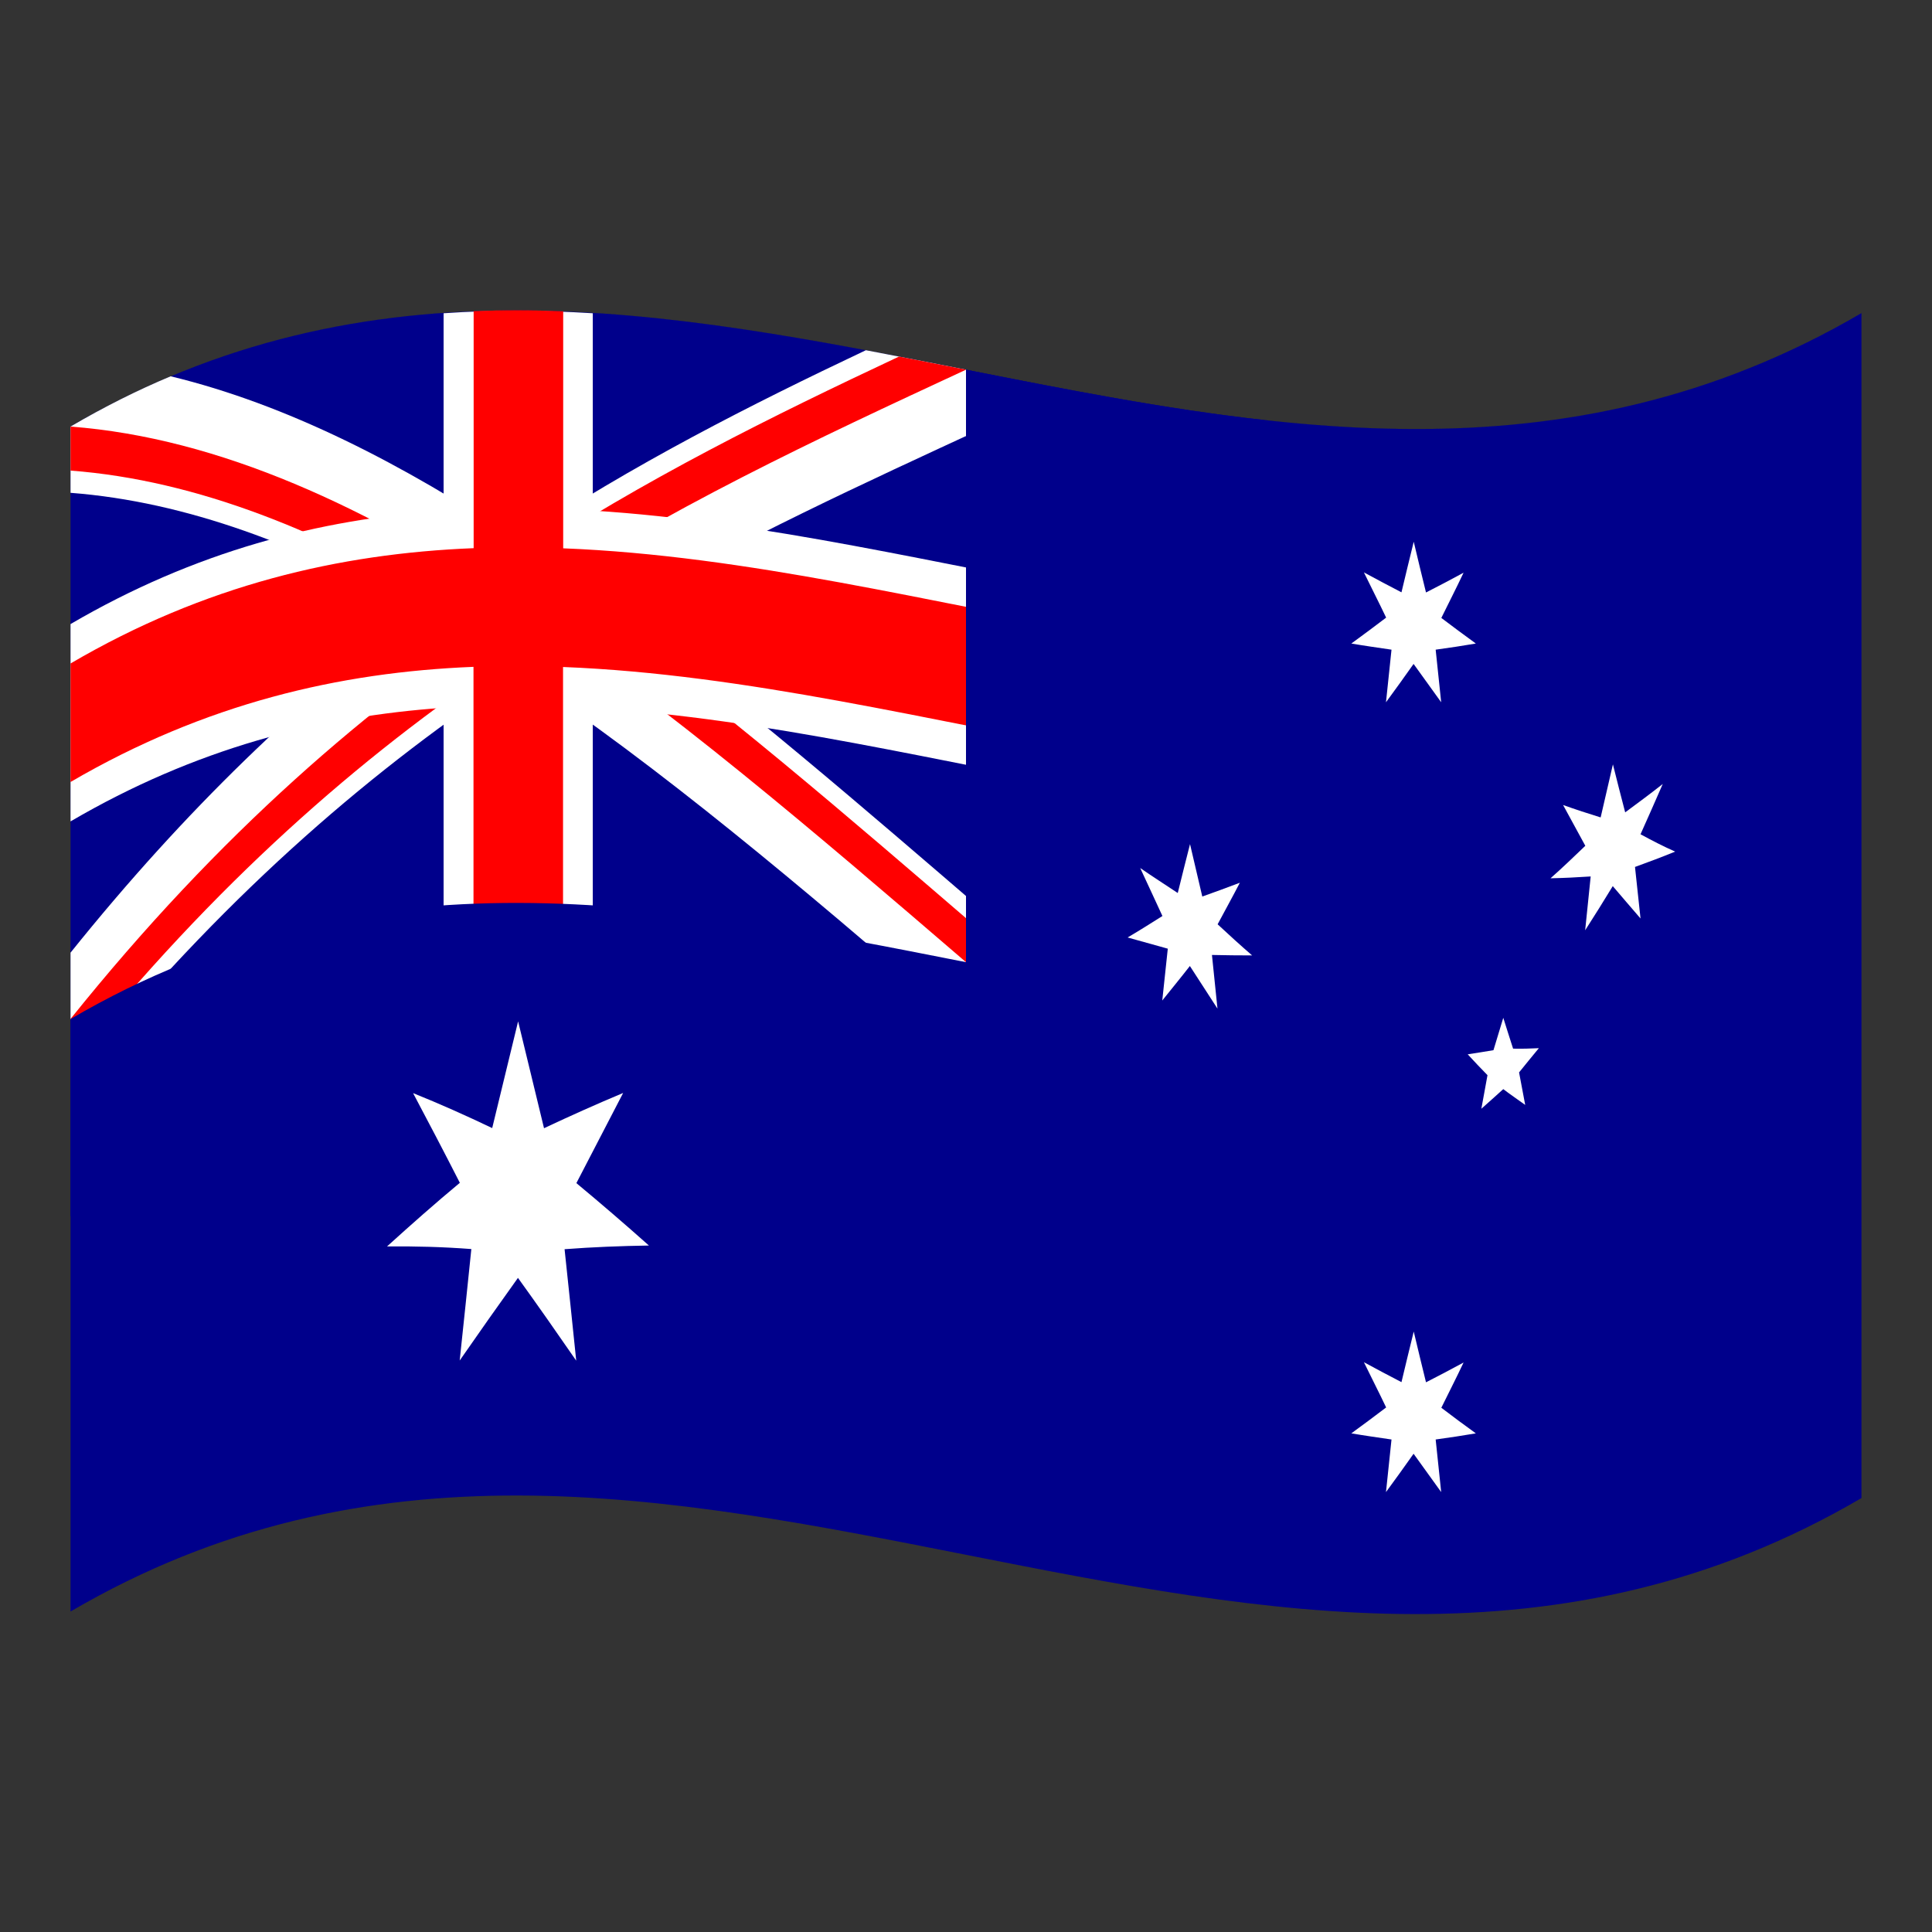 <?xml version="1.0" encoding="utf-8"?>
<!-- Generator: Adobe Illustrator 24.2.0, SVG Export Plug-In . SVG Version: 6.00 Build 0)  -->
<svg version="1.1" id="Layer_1" xmlns="http://www.w3.org/2000/svg" xmlns:xlink="http://www.w3.org/1999/xlink" x="0px" y="0px"
	 viewBox="0 0 1260 1260" style="enable-background:new 0 0 1260 1260;" xml:space="preserve">
<rect x="0" y="0" width="1260" height="1260" fill="#333333" stroke="none"/>
<style type="text/css">
	.st0{fill:#00008B;}
	.st1{fill:#FFFFFF;}
	.st2{clip-path:url(#SVGID_2_);fill:#FF0000;}
	.st3{fill:#FF0000;}
</style>
<g>
	<g>
		<path class="st0" d="M46,278.2c0,257.7,0,515.1,0,772.8l0,0C46,793.3,46,535.7,46,278.2c389.3-227.9,778.7,153.9,1168-74l0,0
			C824.7,432,435.3,50.2,46,278.2z"/>
		<path class="st0" d="M46,1051c389.3-227.9,778.7,153.9,1168-74c0-257.7,0-515.1,0-772.8C824.7,432,435.3,50.2,46,278.2
			C46,535.7,46,793.3,46,1051z"/>
		<path class="st1" d="M338,438.8c93,61.7,185.9,140.8,278.9,220.7c8.8-21.3,17.4-42.6,26.2-63.9
			c-79.9-68.7-159.9-137.9-239.8-197.2c79.8-46.5,159.8-83.1,239.8-120.1c-4.3-12.4-8.8-24.8-13.1-37.2
			c-21.8-4.3-43.6-8.6-65.3-12.7c-75.6,35.8-151.2,74.1-226.7,124.1c-75.6-50.2-151.1-88.8-226.7-107.1c-21.7,9.1-43.5,20-65.3,32.8
			c0,14.4,0,28.8,0,43.2c75.6,5.8,151.1,34.5,226.7,77.3C197.1,455.8,121.6,527.1,46,621.3c0,14.4,0,28.8,0,43.2
			c4.3,9,8.8,18.1,13.1,27.1C152.1,579,245,500.2,338,438.8z"/>
		<g>
			<g>
				<g>
					<defs>
						<path id="SVGID_1_" d="M46,278.2c0,64.5,0,128.7,0,193.2c227.1-132.9,454.2-58.4,681.3-18.5c0,64.5,0,128.7,0,193.2
							c-32.4-5.7-64.9-12.1-97.3-18.6C435.3,460.2,240.7,293,46,278.2z M630,241.1c-97.3-19.2-194.7-38.4-292-38.6
							c0,150.3,0,300.5,0,450.9C240.7,653.1,143.3,672,46,729c0-21.5,0-42.9,0-64.5C240.7,421.8,435.3,331.5,630,241.1z"/>
					</defs>
					<clipPath id="SVGID_2_">
						<use xlink:href="#SVGID_1_"  style="overflow:visible;"/>
					</clipPath>
					<path class="st2" d="M338,424.4c94.5,62.7,188.8,143.2,283.2,224.4c5.9-14.2,11.5-28.3,17.4-42.6
						C553,532.6,467.3,458.4,381.6,396.9c85.7-51.9,171.5-91.4,257.2-131c-2.9-8.2-5.9-16.6-8.8-24.8c-14.5-2.8-29-5.7-43.6-8.6
						c-82.8,38.9-165.6,79.7-248.4,134.3c-82.8-54.9-165.6-96.1-248.4-111.7c-14.5,6.9-29,14.5-43.6,23c0,9.6,0,19.2,0,28.8
						c82.8,6.3,165.6,40.2,248.4,90C211.6,456.7,128.8,532.3,46,635.6c0,9.6,0,19.2,0,28.8c2.9,6,5.9,12,8.8,18.1
						C149.2,567,243.5,486.8,338,424.4z"/>
				</g>
			</g>
		</g>
		<path class="st1" d="M46,380.3c0,0,0,40.7,0,91c0,50.3,0,91,0,91s0-40.7,0-91S46,380.3,46,380.3z"/>
		<path class="st1" d="M289.3,654.9c32.4-2.3,64.9-2,97.3,0c0-64.5,0-128.7,0-193.2c113.5,6.9,227.1,35.6,340.7,55.6
			c0-42.9,0-85.9,0-128.7c-113.5-20-227.1-48.5-340.7-55.6c0-42.9,0-85.9,0-128.7c-32.4-2-64.9-2.3-97.3,0c0,42.9,0,85.9,0,128.7
			c-81.2,5.6-162.2,26.6-243.3,74c0,42.9,0,85.9,0,128.7c81.2-47.5,162.2-68.5,243.3-74.1C289.3,526.1,289.3,590.4,289.3,654.9z"/>
		<path class="st3" d="M367.2,203.1c-19.5-0.7-38.9-0.8-58.4-0.1l0,0C328.2,202.2,347.8,202.2,367.2,203.1L367.2,203.1z"/>
		<path class="st3" d="M46,432.7c0,25.8,0,51.4,0,77.3c87.7-51.2,175.2-71.6,262.8-75.1c0,73,0,146,0,219
			c19.5-0.7,38.9-0.6,58.4,0.1c0-73,0-145.9,0-219c120,4.7,240.1,35.5,360.1,56.6c0-25.8,0-51.5,0-77.3c-119.9-21.1-240-52-360-56.7
			c0-51.5,0-103.1,0-154.6c-19.5-0.7-38.9-0.8-58.4-0.1c0,51.5,0,103.1,0,154.6C221.2,361,133.6,381.4,46,432.7z"/>
		<path class="st0" d="M824.7,274c-64.9-7.1-129.8-20-194.7-32.9l0,0C694.9,253.9,759.8,266.8,824.7,274L824.7,274z"/>
		<path class="st0" d="M46,637.8c0,0,0,40.7,0,91c0,50.3,0,91,0,91s0-40.7,0-91C46,678.6,46,637.8,46,637.8z"/>
		<path class="st0" d="M824.7,274c-64.9-7.1-129.8-20-194.7-32.9c0,128.7,0,257.7,0,386.4c-194.7-38.4-389.3-77-584,37.1
			c0,42.9,0,85.9,0,128.7c259.6-151.9,519.1-33,778.7-4.2C824.7,617.4,824.7,445.6,824.7,274z"/>
		<path class="st1" d="M375.9,771.6c10.2-19.7,20.4-39.3,30.5-58.8c-17.2,7.2-34.4,14.9-51.6,23c-5.7-23.3-11.2-46.5-16.9-69.7
			c-5.7,23.2-11.2,46.4-16.9,69.6c-17.2-8.2-34.4-15.9-51.6-22.8c10.2,19.2,20.4,38.7,30.5,58.5c-15.9,13.2-31.6,27.1-47.5,41.5
			c18.3-0.2,36.6,0.3,55,1.7c-2.5,24.2-5,48.5-7.6,72.7c12.7-18.3,25.3-36.2,38-53.9c12.7,17.6,25.3,35.6,38,54
			c-2.5-24.1-5-48.5-7.6-72.7c18.3-1.4,36.6-2.1,55-2.4C407.6,798.4,391.8,784.8,375.9,771.6z"/>
		<path class="st1" d="M940,918.1c4.8-9.8,9.8-19.5,14.5-29.5c-8.1,4.4-16.4,8.8-24.5,12.9c-2.7-11-5.4-22.1-8-33.1
			c-2.7,11-5.4,22-8,33c-8.1-4.2-16.4-8.6-24.5-13c4.8,9.9,9.8,19.6,14.5,29.5c-7.5,5.7-15,11.3-22.7,16.9c8.8,1.5,17.4,2.7,26.2,4
			c-1.2,11.4-2.4,22.9-3.6,34.3c6-8.2,12.1-16.6,18-25c6,8.4,12.1,16.7,18,25c-1.2-11.4-2.4-22.9-3.6-34.3c8.8-1.2,17.4-2.5,26.2-4
			C955.1,929.5,947.5,923.8,940,918.1z"/>
		<path class="st1" d="M794.1,602.8c4.8-9,9.8-18,14.5-27.1c-8.1,3.1-16.4,6.1-24.5,9c-2.7-11.4-5.4-22.9-8-34.2
			c-2.7,10.7-5.4,21.2-8,31.9c-8.1-5.4-16.4-10.7-24.5-16.3c4.8,10.5,9.8,20.9,14.5,31.3c-7.5,4.7-15,9.5-22.7,14
			c8.8,2.5,17.4,4.9,26.2,7.3c-1.2,11.2-2.4,22.6-3.6,33.8c6-7.5,12.1-14.9,18-22.5c6,9.3,12.1,18.6,18,27.8
			c-1.2-11.7-2.4-23.3-3.6-35c8.8,0.2,17.4,0.3,26.2,0.3C809.1,616.6,801.6,609.8,794.1,602.8z"/>
		<path class="st1" d="M940,403c4.8-9.8,9.8-19.5,14.5-29.5c-8.1,4.4-16.4,8.8-24.5,12.9c-2.7-11-5.4-22-8-33.1c-2.7,11-5.4,22-8,33
			c-8.1-4.2-16.4-8.6-24.5-13c4.8,9.9,9.8,19.6,14.5,29.5c-7.5,5.7-15,11.3-22.7,16.9c8.8,1.5,17.4,2.7,26.2,4
			c-1.2,11.4-2.4,22.9-3.6,34.3c6-8.2,12.1-16.6,18-25c6,8.4,12.1,16.7,18,25c-1.2-11.4-2.4-22.9-3.6-34.3c8.8-1.2,17.4-2.5,26.2-4
			C955.1,414.3,947.5,408.7,940,403z"/>
		<path class="st1" d="M1069.9,544.1c4.8-10.8,9.7-21.7,14.5-32.8c-8.1,6.4-16.4,12.5-24.5,18.5c-2.7-10.4-5.4-20.8-8-31.3
			c-2.7,11.6-5.4,23.2-8,34.6c-8.1-2.5-16.4-5.2-24.5-8.1c4.8,8.9,9.7,17.9,14.5,26.6c-7.5,7.2-15,14.4-22.7,21.2
			c8.8-0.2,17.4-0.6,26.2-1.2c-1.2,11.7-2.4,23.4-3.6,35.1c6.1-9.5,12.1-19.1,18-28.8c6,7.1,12.1,14.1,18.1,21.1
			c-1.2-11.1-2.4-22.4-3.6-33.6c8.8-3.2,17.4-6.4,26.2-10C1084.8,552,1077.3,548.1,1069.9,544.1z"/>
		<path class="st1" d="M986.8,683.9c-2.2-6.6-4.2-13.3-6.4-20.1c-2.2,7-4.2,14.1-6.4,21.1c-5.6,0.9-11.2,1.9-16.8,2.7
			c4.2,4.6,8.5,9.1,12.9,13.6c-1.3,7.4-2.7,14.6-4,21.9c4.7-4.2,9.6-8.5,14.3-12.8c4.7,3.6,9.6,6.9,14.3,10.3
			c-1.3-7-2.7-14.1-4-21.2c4.2-5.2,8.5-10.5,12.9-15.8C997.9,683.9,992.4,684,986.8,683.9z"/>
	</g>
</g>
</svg>
